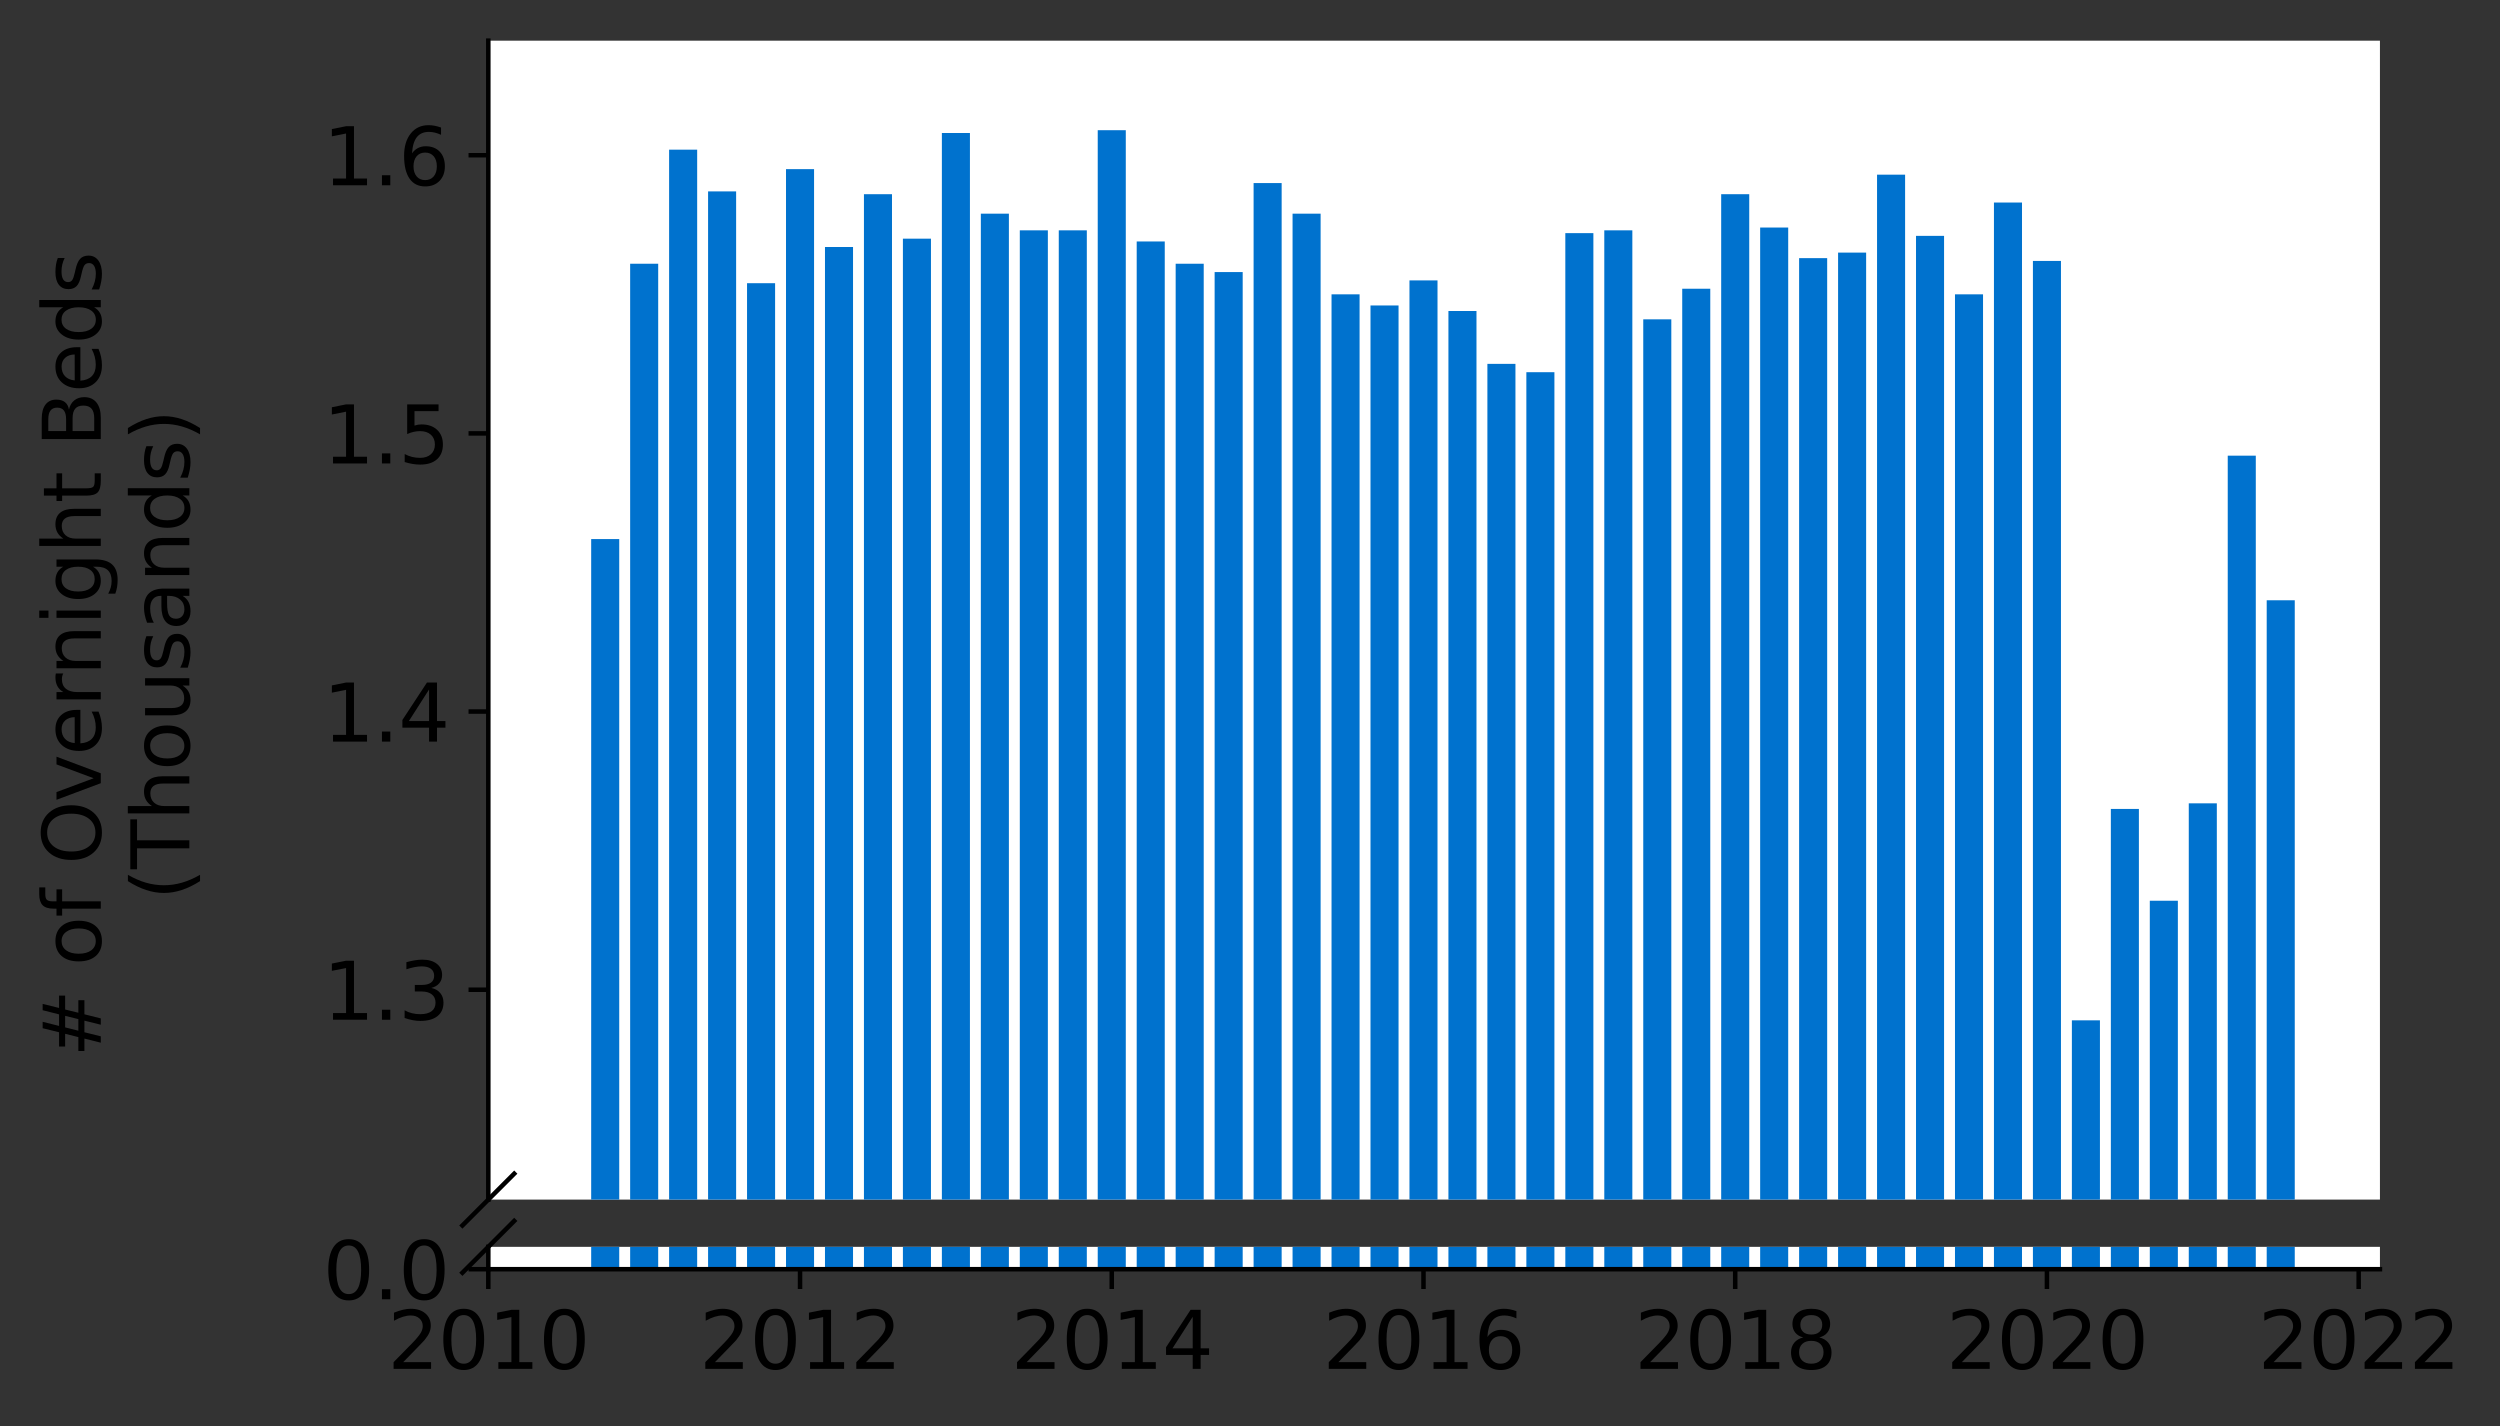<?xml version="1.0" encoding="utf-8" standalone="no"?>
<!DOCTYPE svg PUBLIC "-//W3C//DTD SVG 1.1//EN"
  "http://www.w3.org/Graphics/SVG/1.1/DTD/svg11.dtd">
<svg height="252.389pt" version="1.1" viewBox="0 0 442.476 252.389" width="442.476pt" xmlns="http://www.w3.org/2000/svg" xmlns:xlink="http://www.w3.org/1999/xlink">
 <rect x="0" y="0" width="442.476" height="252.389" fill="#333333" stroke="none"/>
 <defs>
  <style type="text/css">*{stroke-linecap:butt;stroke-linejoin:round;}</style>
 </defs>
 <g id="figure_1">
  <g id="patch_1">
   <path d="M 0 252.389 
L 442.476 252.389 
L 442.476 0 
L 0 0 
z
" style="fill:none;"/>
  </g>
  <g id="axes_1">
   <g id="patch_2">
    <path d="M 86.426 212.316 
L 421.226 212.316 
L 421.226 7.2 
L 86.426 7.2 
z
" style="fill:#ffffff;"/>
   </g>
   <g id="patch_3">
    <path clip-path="url(#pfe5b50a212)" d="M 401.185 815.189 
L 406.15 815.189 
L 406.15 106.245 
L 401.185 106.245 
z
" style="fill:#0072ce;"/>
   </g>
   <g id="patch_4">
    <path clip-path="url(#pfe5b50a212)" d="M 394.288 815.189 
L 399.254 815.189 
L 399.254 80.645 
L 394.288 80.645 
z
" style="fill:#0072ce;"/>
   </g>
   <g id="patch_5">
    <path clip-path="url(#pfe5b50a212)" d="M 387.392 815.189 
L 392.357 815.189 
L 392.357 142.185 
L 387.392 142.185 
z
" style="fill:#0072ce;"/>
   </g>
   <g id="patch_6">
    <path clip-path="url(#pfe5b50a212)" d="M 380.495 815.189 
L 385.461 815.189 
L 385.461 159.416 
L 380.495 159.416 
z
" style="fill:#0072ce;"/>
   </g>
   <g id="patch_7">
    <path clip-path="url(#pfe5b50a212)" d="M 373.599 815.189 
L 378.564 815.189 
L 378.564 143.17 
L 373.599 143.17 
z
" style="fill:#0072ce;"/>
   </g>
   <g id="patch_8">
    <path clip-path="url(#pfe5b50a212)" d="M 366.702 815.189 
L 371.668 815.189 
L 371.668 180.586 
L 366.702 180.586 
z
" style="fill:#0072ce;"/>
   </g>
   <g id="patch_9">
    <path clip-path="url(#pfe5b50a212)" d="M 359.806 815.189 
L 364.771 815.189 
L 364.771 46.182 
L 359.806 46.182 
z
" style="fill:#0072ce;"/>
   </g>
   <g id="patch_10">
    <path clip-path="url(#pfe5b50a212)" d="M 352.909 815.189 
L 357.875 815.189 
L 357.875 35.843 
L 352.909 35.843 
z
" style="fill:#0072ce;"/>
   </g>
   <g id="patch_11">
    <path clip-path="url(#pfe5b50a212)" d="M 346.013 815.189 
L 350.978 815.189 
L 350.978 52.09 
L 346.013 52.09 
z
" style="fill:#0072ce;"/>
   </g>
   <g id="patch_12">
    <path clip-path="url(#pfe5b50a212)" d="M 339.116 815.189 
L 344.081 815.189 
L 344.081 41.751 
L 339.116 41.751 
z
" style="fill:#0072ce;"/>
   </g>
   <g id="patch_13">
    <path clip-path="url(#pfe5b50a212)" d="M 332.219 815.189 
L 337.185 815.189 
L 337.185 30.92 
L 332.219 30.92 
z
" style="fill:#0072ce;"/>
   </g>
   <g id="patch_14">
    <path clip-path="url(#pfe5b50a212)" d="M 325.323 815.189 
L 330.288 815.189 
L 330.288 44.705 
L 325.323 44.705 
z
" style="fill:#0072ce;"/>
   </g>
   <g id="patch_15">
    <path clip-path="url(#pfe5b50a212)" d="M 318.426 815.189 
L 323.392 815.189 
L 323.392 45.69 
L 318.426 45.69 
z
" style="fill:#0072ce;"/>
   </g>
   <g id="patch_16">
    <path clip-path="url(#pfe5b50a212)" d="M 311.53 815.189 
L 316.495 815.189 
L 316.495 40.274 
L 311.53 40.274 
z
" style="fill:#0072ce;"/>
   </g>
   <g id="patch_17">
    <path clip-path="url(#pfe5b50a212)" d="M 304.633 815.189 
L 309.599 815.189 
L 309.599 34.366 
L 304.633 34.366 
z
" style="fill:#0072ce;"/>
   </g>
   <g id="patch_18">
    <path clip-path="url(#pfe5b50a212)" d="M 297.737 815.189 
L 302.702 815.189 
L 302.702 51.105 
L 297.737 51.105 
z
" style="fill:#0072ce;"/>
   </g>
   <g id="patch_19">
    <path clip-path="url(#pfe5b50a212)" d="M 290.84 815.189 
L 295.806 815.189 
L 295.806 56.521 
L 290.84 56.521 
z
" style="fill:#0072ce;"/>
   </g>
   <g id="patch_20">
    <path clip-path="url(#pfe5b50a212)" d="M 283.944 815.189 
L 288.909 815.189 
L 288.909 40.767 
L 283.944 40.767 
z
" style="fill:#0072ce;"/>
   </g>
   <g id="patch_21">
    <path clip-path="url(#pfe5b50a212)" d="M 277.047 815.189 
L 282.013 815.189 
L 282.013 41.259 
L 277.047 41.259 
z
" style="fill:#0072ce;"/>
   </g>
   <g id="patch_22">
    <path clip-path="url(#pfe5b50a212)" d="M 270.15 815.189 
L 275.116 815.189 
L 275.116 65.875 
L 270.15 65.875 
z
" style="fill:#0072ce;"/>
   </g>
   <g id="patch_23">
    <path clip-path="url(#pfe5b50a212)" d="M 263.254 815.189 
L 268.219 815.189 
L 268.219 64.398 
L 263.254 64.398 
z
" style="fill:#0072ce;"/>
   </g>
   <g id="patch_24">
    <path clip-path="url(#pfe5b50a212)" d="M 256.357 815.189 
L 261.323 815.189 
L 261.323 55.044 
L 256.357 55.044 
z
" style="fill:#0072ce;"/>
   </g>
   <g id="patch_25">
    <path clip-path="url(#pfe5b50a212)" d="M 249.461 815.189 
L 254.426 815.189 
L 254.426 49.628 
L 249.461 49.628 
z
" style="fill:#0072ce;"/>
   </g>
   <g id="patch_26">
    <path clip-path="url(#pfe5b50a212)" d="M 242.564 815.189 
L 247.53 815.189 
L 247.53 54.059 
L 242.564 54.059 
z
" style="fill:#0072ce;"/>
   </g>
   <g id="patch_27">
    <path clip-path="url(#pfe5b50a212)" d="M 235.668 815.189 
L 240.633 815.189 
L 240.633 52.09 
L 235.668 52.09 
z
" style="fill:#0072ce;"/>
   </g>
   <g id="patch_28">
    <path clip-path="url(#pfe5b50a212)" d="M 228.771 815.189 
L 233.737 815.189 
L 233.737 37.813 
L 228.771 37.813 
z
" style="fill:#0072ce;"/>
   </g>
   <g id="patch_29">
    <path clip-path="url(#pfe5b50a212)" d="M 221.875 815.189 
L 226.84 815.189 
L 226.84 32.397 
L 221.875 32.397 
z
" style="fill:#0072ce;"/>
   </g>
   <g id="patch_30">
    <path clip-path="url(#pfe5b50a212)" d="M 214.978 815.189 
L 219.944 815.189 
L 219.944 48.151 
L 214.978 48.151 
z
" style="fill:#0072ce;"/>
   </g>
   <g id="patch_31">
    <path clip-path="url(#pfe5b50a212)" d="M 208.081 815.189 
L 213.047 815.189 
L 213.047 46.674 
L 208.081 46.674 
z
" style="fill:#0072ce;"/>
   </g>
   <g id="patch_32">
    <path clip-path="url(#pfe5b50a212)" d="M 201.185 815.189 
L 206.15 815.189 
L 206.15 42.736 
L 201.185 42.736 
z
" style="fill:#0072ce;"/>
   </g>
   <g id="patch_33">
    <path clip-path="url(#pfe5b50a212)" d="M 194.288 815.189 
L 199.254 815.189 
L 199.254 23.043 
L 194.288 23.043 
z
" style="fill:#0072ce;"/>
   </g>
   <g id="patch_34">
    <path clip-path="url(#pfe5b50a212)" d="M 187.392 815.189 
L 192.357 815.189 
L 192.357 40.767 
L 187.392 40.767 
z
" style="fill:#0072ce;"/>
   </g>
   <g id="patch_35">
    <path clip-path="url(#pfe5b50a212)" d="M 180.495 815.189 
L 185.461 815.189 
L 185.461 40.767 
L 180.495 40.767 
z
" style="fill:#0072ce;"/>
   </g>
   <g id="patch_36">
    <path clip-path="url(#pfe5b50a212)" d="M 173.599 815.189 
L 178.564 815.189 
L 178.564 37.813 
L 173.599 37.813 
z
" style="fill:#0072ce;"/>
   </g>
   <g id="patch_37">
    <path clip-path="url(#pfe5b50a212)" d="M 166.702 815.189 
L 171.668 815.189 
L 171.668 23.535 
L 166.702 23.535 
z
" style="fill:#0072ce;"/>
   </g>
   <g id="patch_38">
    <path clip-path="url(#pfe5b50a212)" d="M 159.806 815.189 
L 164.771 815.189 
L 164.771 42.243 
L 159.806 42.243 
z
" style="fill:#0072ce;"/>
   </g>
   <g id="patch_39">
    <path clip-path="url(#pfe5b50a212)" d="M 152.909 815.189 
L 157.875 815.189 
L 157.875 34.366 
L 152.909 34.366 
z
" style="fill:#0072ce;"/>
   </g>
   <g id="patch_40">
    <path clip-path="url(#pfe5b50a212)" d="M 146.013 815.189 
L 150.978 815.189 
L 150.978 43.72 
L 146.013 43.72 
z
" style="fill:#0072ce;"/>
   </g>
   <g id="patch_41">
    <path clip-path="url(#pfe5b50a212)" d="M 139.116 815.189 
L 144.081 815.189 
L 144.081 29.935 
L 139.116 29.935 
z
" style="fill:#0072ce;"/>
   </g>
   <g id="patch_42">
    <path clip-path="url(#pfe5b50a212)" d="M 132.219 815.189 
L 137.185 815.189 
L 137.185 50.121 
L 132.219 50.121 
z
" style="fill:#0072ce;"/>
   </g>
   <g id="patch_43">
    <path clip-path="url(#pfe5b50a212)" d="M 125.323 815.189 
L 130.288 815.189 
L 130.288 33.874 
L 125.323 33.874 
z
" style="fill:#0072ce;"/>
   </g>
   <g id="patch_44">
    <path clip-path="url(#pfe5b50a212)" d="M 118.426 815.189 
L 123.392 815.189 
L 123.392 26.489 
L 118.426 26.489 
z
" style="fill:#0072ce;"/>
   </g>
   <g id="patch_45">
    <path clip-path="url(#pfe5b50a212)" d="M 111.53 815.189 
L 116.495 815.189 
L 116.495 46.674 
L 111.53 46.674 
z
" style="fill:#0072ce;"/>
   </g>
   <g id="patch_46">
    <path clip-path="url(#pfe5b50a212)" d="M 104.633 815.189 
L 109.599 815.189 
L 109.599 95.414 
L 104.633 95.414 
z
" style="fill:#0072ce;"/>
   </g>
   <g id="matplotlib.axis_1">
    <g id="xtick_1"/>
    <g id="xtick_2"/>
    <g id="xtick_3"/>
    <g id="xtick_4"/>
    <g id="xtick_5"/>
    <g id="xtick_6"/>
    <g id="xtick_7"/>
   </g>
   <g id="matplotlib.axis_2">
    <g id="ytick_1">
     <g id="line2d_1">
      <defs>
       <path d="M 0 0 
L -3.5 0 
" id="m5d1a92b09a" style="stroke:#000000;stroke-width:0.8;"/>
      </defs>
      <g>
       <use style="stroke:#000000;stroke-width:0.8;" x="86.426" xlink:href="#m5d1a92b09a" y="175.17"/>
      </g>
     </g>
     <g id="text_1">
      <!-- 1.3 -->
      <g transform="translate(57.162 180.489)scale(0.14 -0.14)">
       <defs>
        <path d="M 794 531 
L 1825 531 
L 1825 4091 
L 703 3866 
L 703 4441 
L 1819 4666 
L 2450 4666 
L 2450 531 
L 3481 531 
L 3481 0 
L 794 0 
L 794 531 
z
" id="DejaVuSans-31" transform="scale(0.016)"/>
        <path d="M 684 794 
L 1344 794 
L 1344 0 
L 684 0 
L 684 794 
z
" id="DejaVuSans-2e" transform="scale(0.016)"/>
        <path d="M 2597 2516 
Q 3050 2419 3304 2112 
Q 3559 1806 3559 1356 
Q 3559 666 3084 287 
Q 2609 -91 1734 -91 
Q 1441 -91 1130 -33 
Q 819 25 488 141 
L 488 750 
Q 750 597 1062 519 
Q 1375 441 1716 441 
Q 2309 441 2620 675 
Q 2931 909 2931 1356 
Q 2931 1769 2642 2001 
Q 2353 2234 1838 2234 
L 1294 2234 
L 1294 2753 
L 1863 2753 
Q 2328 2753 2575 2939 
Q 2822 3125 2822 3475 
Q 2822 3834 2567 4026 
Q 2313 4219 1838 4219 
Q 1578 4219 1281 4162 
Q 984 4106 628 3988 
L 628 4550 
Q 988 4650 1302 4700 
Q 1616 4750 1894 4750 
Q 2613 4750 3031 4423 
Q 3450 4097 3450 3541 
Q 3450 3153 3228 2886 
Q 3006 2619 2597 2516 
z
" id="DejaVuSans-33" transform="scale(0.016)"/>
       </defs>
       <use xlink:href="#DejaVuSans-31"/>
       <use x="63.623" xlink:href="#DejaVuSans-2e"/>
       <use x="95.41" xlink:href="#DejaVuSans-33"/>
      </g>
     </g>
    </g>
    <g id="ytick_2">
     <g id="line2d_2">
      <g>
       <use style="stroke:#000000;stroke-width:0.8;" x="86.426" xlink:href="#m5d1a92b09a" y="125.938"/>
      </g>
     </g>
     <g id="text_2">
      <!-- 1.4 -->
      <g transform="translate(57.162 131.257)scale(0.14 -0.14)">
       <defs>
        <path d="M 2419 4116 
L 825 1625 
L 2419 1625 
L 2419 4116 
z
M 2253 4666 
L 3047 4666 
L 3047 1625 
L 3713 1625 
L 3713 1100 
L 3047 1100 
L 3047 0 
L 2419 0 
L 2419 1100 
L 313 1100 
L 313 1709 
L 2253 4666 
z
" id="DejaVuSans-34" transform="scale(0.016)"/>
       </defs>
       <use xlink:href="#DejaVuSans-31"/>
       <use x="63.623" xlink:href="#DejaVuSans-2e"/>
       <use x="95.41" xlink:href="#DejaVuSans-34"/>
      </g>
     </g>
    </g>
    <g id="ytick_3">
     <g id="line2d_3">
      <g>
       <use style="stroke:#000000;stroke-width:0.8;" x="86.426" xlink:href="#m5d1a92b09a" y="76.706"/>
      </g>
     </g>
     <g id="text_3">
      <!-- 1.5 -->
      <g transform="translate(57.162 82.025)scale(0.14 -0.14)">
       <defs>
        <path d="M 691 4666 
L 3169 4666 
L 3169 4134 
L 1269 4134 
L 1269 2991 
Q 1406 3038 1543 3061 
Q 1681 3084 1819 3084 
Q 2600 3084 3056 2656 
Q 3513 2228 3513 1497 
Q 3513 744 3044 326 
Q 2575 -91 1722 -91 
Q 1428 -91 1123 -41 
Q 819 9 494 109 
L 494 744 
Q 775 591 1075 516 
Q 1375 441 1709 441 
Q 2250 441 2565 725 
Q 2881 1009 2881 1497 
Q 2881 1984 2565 2268 
Q 2250 2553 1709 2553 
Q 1456 2553 1204 2497 
Q 953 2441 691 2322 
L 691 4666 
z
" id="DejaVuSans-35" transform="scale(0.016)"/>
       </defs>
       <use xlink:href="#DejaVuSans-31"/>
       <use x="63.623" xlink:href="#DejaVuSans-2e"/>
       <use x="95.41" xlink:href="#DejaVuSans-35"/>
      </g>
     </g>
    </g>
    <g id="ytick_4">
     <g id="line2d_4">
      <g>
       <use style="stroke:#000000;stroke-width:0.8;" x="86.426" xlink:href="#m5d1a92b09a" y="27.474"/>
      </g>
     </g>
     <g id="text_4">
      <!-- 1.6 -->
      <g transform="translate(57.162 32.793)scale(0.14 -0.14)">
       <defs>
        <path d="M 2113 2584 
Q 1688 2584 1439 2293 
Q 1191 2003 1191 1497 
Q 1191 994 1439 701 
Q 1688 409 2113 409 
Q 2538 409 2786 701 
Q 3034 994 3034 1497 
Q 3034 2003 2786 2293 
Q 2538 2584 2113 2584 
z
M 3366 4563 
L 3366 3988 
Q 3128 4100 2886 4159 
Q 2644 4219 2406 4219 
Q 1781 4219 1451 3797 
Q 1122 3375 1075 2522 
Q 1259 2794 1537 2939 
Q 1816 3084 2150 3084 
Q 2853 3084 3261 2657 
Q 3669 2231 3669 1497 
Q 3669 778 3244 343 
Q 2819 -91 2113 -91 
Q 1303 -91 875 529 
Q 447 1150 447 2328 
Q 447 3434 972 4092 
Q 1497 4750 2381 4750 
Q 2619 4750 2861 4703 
Q 3103 4656 3366 4563 
z
" id="DejaVuSans-36" transform="scale(0.016)"/>
       </defs>
       <use xlink:href="#DejaVuSans-31"/>
       <use x="63.623" xlink:href="#DejaVuSans-2e"/>
       <use x="95.41" xlink:href="#DejaVuSans-36"/>
      </g>
     </g>
    </g>
   </g>
   <g id="line2d_5">
    <path d="M 81.844 216.898 
L 91.008 207.734 
" style="fill:none;stroke:#000000;stroke-linecap:square;stroke-width:0.8;"/>
   </g>
   <g id="patch_47">
    <path d="M 86.426 212.316 
L 86.426 7.2 
" style="fill:none;stroke:#000000;stroke-linecap:square;stroke-linejoin:miter;stroke-width:0.8;"/>
   </g>
  </g>
  <g id="axes_2">
   <g id="patch_48">
    <path d="M 86.426 224.64 
L 421.226 224.64 
L 421.226 220.679 
L 86.426 220.679 
z
" style="fill:#ffffff;"/>
   </g>
   <g id="patch_49">
    <path clip-path="url(#pd40152c52e)" d="M 401.185 224.64 
L 406.15 224.64 
L 406.15 -484.304 
L 401.185 -484.304 
z
" style="fill:#0072ce;"/>
   </g>
   <g id="patch_50">
    <path clip-path="url(#pd40152c52e)" d="M 394.288 224.64 
L 399.254 224.64 
L 399.254 -509.905 
L 394.288 -509.905 
z
" style="fill:#0072ce;"/>
   </g>
   <g id="patch_51">
    <path clip-path="url(#pd40152c52e)" d="M 387.392 224.64 
L 392.357 224.64 
L 392.357 -448.364 
L 387.392 -448.364 
z
" style="fill:#0072ce;"/>
   </g>
   <g id="patch_52">
    <path clip-path="url(#pd40152c52e)" d="M 380.495 224.64 
L 385.461 224.64 
L 385.461 -431.133 
L 380.495 -431.133 
z
" style="fill:#0072ce;"/>
   </g>
   <g id="patch_53">
    <path clip-path="url(#pd40152c52e)" d="M 373.599 224.64 
L 378.564 224.64 
L 378.564 -447.38 
L 373.599 -447.38 
z
" style="fill:#0072ce;"/>
   </g>
   <g id="patch_54">
    <path clip-path="url(#pd40152c52e)" d="M 366.702 224.64 
L 371.668 224.64 
L 371.668 -409.963 
L 366.702 -409.963 
z
" style="fill:#0072ce;"/>
   </g>
   <g id="patch_55">
    <path clip-path="url(#pd40152c52e)" d="M 359.806 224.64 
L 364.771 224.64 
L 364.771 -544.367 
L 359.806 -544.367 
z
" style="fill:#0072ce;"/>
   </g>
   <g id="patch_56">
    <path clip-path="url(#pd40152c52e)" d="M 352.909 224.64 
L 357.875 224.64 
L 357.875 -554.706 
L 352.909 -554.706 
z
" style="fill:#0072ce;"/>
   </g>
   <g id="patch_57">
    <path clip-path="url(#pd40152c52e)" d="M 346.013 224.64 
L 350.978 224.64 
L 350.978 -538.459 
L 346.013 -538.459 
z
" style="fill:#0072ce;"/>
   </g>
   <g id="patch_58">
    <path clip-path="url(#pd40152c52e)" d="M 339.116 224.64 
L 344.081 224.64 
L 344.081 -548.798 
L 339.116 -548.798 
z
" style="fill:#0072ce;"/>
   </g>
   <g id="patch_59">
    <path clip-path="url(#pd40152c52e)" d="M 332.219 224.64 
L 337.185 224.64 
L 337.185 -559.629 
L 332.219 -559.629 
z
" style="fill:#0072ce;"/>
   </g>
   <g id="patch_60">
    <path clip-path="url(#pd40152c52e)" d="M 325.323 224.64 
L 330.288 224.64 
L 330.288 -545.844 
L 325.323 -545.844 
z
" style="fill:#0072ce;"/>
   </g>
   <g id="patch_61">
    <path clip-path="url(#pd40152c52e)" d="M 318.426 224.64 
L 323.392 224.64 
L 323.392 -544.86 
L 318.426 -544.86 
z
" style="fill:#0072ce;"/>
   </g>
   <g id="patch_62">
    <path clip-path="url(#pd40152c52e)" d="M 311.53 224.64 
L 316.495 224.64 
L 316.495 -550.275 
L 311.53 -550.275 
z
" style="fill:#0072ce;"/>
   </g>
   <g id="patch_63">
    <path clip-path="url(#pd40152c52e)" d="M 304.633 224.64 
L 309.599 224.64 
L 309.599 -556.183 
L 304.633 -556.183 
z
" style="fill:#0072ce;"/>
   </g>
   <g id="patch_64">
    <path clip-path="url(#pd40152c52e)" d="M 297.737 224.64 
L 302.702 224.64 
L 302.702 -539.444 
L 297.737 -539.444 
z
" style="fill:#0072ce;"/>
   </g>
   <g id="patch_65">
    <path clip-path="url(#pd40152c52e)" d="M 290.84 224.64 
L 295.806 224.64 
L 295.806 -534.028 
L 290.84 -534.028 
z
" style="fill:#0072ce;"/>
   </g>
   <g id="patch_66">
    <path clip-path="url(#pd40152c52e)" d="M 283.944 224.64 
L 288.909 224.64 
L 288.909 -549.783 
L 283.944 -549.783 
z
" style="fill:#0072ce;"/>
   </g>
   <g id="patch_67">
    <path clip-path="url(#pd40152c52e)" d="M 277.047 224.64 
L 282.013 224.64 
L 282.013 -549.29 
L 277.047 -549.29 
z
" style="fill:#0072ce;"/>
   </g>
   <g id="patch_68">
    <path clip-path="url(#pd40152c52e)" d="M 270.15 224.64 
L 275.116 224.64 
L 275.116 -524.674 
L 270.15 -524.674 
z
" style="fill:#0072ce;"/>
   </g>
   <g id="patch_69">
    <path clip-path="url(#pd40152c52e)" d="M 263.254 224.64 
L 268.219 224.64 
L 268.219 -526.151 
L 263.254 -526.151 
z
" style="fill:#0072ce;"/>
   </g>
   <g id="patch_70">
    <path clip-path="url(#pd40152c52e)" d="M 256.357 224.64 
L 261.323 224.64 
L 261.323 -535.505 
L 256.357 -535.505 
z
" style="fill:#0072ce;"/>
   </g>
   <g id="patch_71">
    <path clip-path="url(#pd40152c52e)" d="M 249.461 224.64 
L 254.426 224.64 
L 254.426 -540.921 
L 249.461 -540.921 
z
" style="fill:#0072ce;"/>
   </g>
   <g id="patch_72">
    <path clip-path="url(#pd40152c52e)" d="M 242.564 224.64 
L 247.53 224.64 
L 247.53 -536.49 
L 242.564 -536.49 
z
" style="fill:#0072ce;"/>
   </g>
   <g id="patch_73">
    <path clip-path="url(#pd40152c52e)" d="M 235.668 224.64 
L 240.633 224.64 
L 240.633 -538.459 
L 235.668 -538.459 
z
" style="fill:#0072ce;"/>
   </g>
   <g id="patch_74">
    <path clip-path="url(#pd40152c52e)" d="M 228.771 224.64 
L 233.737 224.64 
L 233.737 -552.737 
L 228.771 -552.737 
z
" style="fill:#0072ce;"/>
   </g>
   <g id="patch_75">
    <path clip-path="url(#pd40152c52e)" d="M 221.875 224.64 
L 226.84 224.64 
L 226.84 -558.152 
L 221.875 -558.152 
z
" style="fill:#0072ce;"/>
   </g>
   <g id="patch_76">
    <path clip-path="url(#pd40152c52e)" d="M 214.978 224.64 
L 219.944 224.64 
L 219.944 -542.398 
L 214.978 -542.398 
z
" style="fill:#0072ce;"/>
   </g>
   <g id="patch_77">
    <path clip-path="url(#pd40152c52e)" d="M 208.081 224.64 
L 213.047 224.64 
L 213.047 -543.875 
L 208.081 -543.875 
z
" style="fill:#0072ce;"/>
   </g>
   <g id="patch_78">
    <path clip-path="url(#pd40152c52e)" d="M 201.185 224.64 
L 206.15 224.64 
L 206.15 -547.814 
L 201.185 -547.814 
z
" style="fill:#0072ce;"/>
   </g>
   <g id="patch_79">
    <path clip-path="url(#pd40152c52e)" d="M 194.288 224.64 
L 199.254 224.64 
L 199.254 -567.506 
L 194.288 -567.506 
z
" style="fill:#0072ce;"/>
   </g>
   <g id="patch_80">
    <path clip-path="url(#pd40152c52e)" d="M 187.392 224.64 
L 192.357 224.64 
L 192.357 -549.783 
L 187.392 -549.783 
z
" style="fill:#0072ce;"/>
   </g>
   <g id="patch_81">
    <path clip-path="url(#pd40152c52e)" d="M 180.495 224.64 
L 185.461 224.64 
L 185.461 -549.783 
L 180.495 -549.783 
z
" style="fill:#0072ce;"/>
   </g>
   <g id="patch_82">
    <path clip-path="url(#pd40152c52e)" d="M 173.599 224.64 
L 178.564 224.64 
L 178.564 -552.737 
L 173.599 -552.737 
z
" style="fill:#0072ce;"/>
   </g>
   <g id="patch_83">
    <path clip-path="url(#pd40152c52e)" d="M 166.702 224.64 
L 171.668 224.64 
L 171.668 -567.014 
L 166.702 -567.014 
z
" style="fill:#0072ce;"/>
   </g>
   <g id="patch_84">
    <path clip-path="url(#pd40152c52e)" d="M 159.806 224.64 
L 164.771 224.64 
L 164.771 -548.306 
L 159.806 -548.306 
z
" style="fill:#0072ce;"/>
   </g>
   <g id="patch_85">
    <path clip-path="url(#pd40152c52e)" d="M 152.909 224.64 
L 157.875 224.64 
L 157.875 -556.183 
L 152.909 -556.183 
z
" style="fill:#0072ce;"/>
   </g>
   <g id="patch_86">
    <path clip-path="url(#pd40152c52e)" d="M 146.013 224.64 
L 150.978 224.64 
L 150.978 -546.829 
L 146.013 -546.829 
z
" style="fill:#0072ce;"/>
   </g>
   <g id="patch_87">
    <path clip-path="url(#pd40152c52e)" d="M 139.116 224.64 
L 144.081 224.64 
L 144.081 -560.614 
L 139.116 -560.614 
z
" style="fill:#0072ce;"/>
   </g>
   <g id="patch_88">
    <path clip-path="url(#pd40152c52e)" d="M 132.219 224.64 
L 137.185 224.64 
L 137.185 -540.429 
L 132.219 -540.429 
z
" style="fill:#0072ce;"/>
   </g>
   <g id="patch_89">
    <path clip-path="url(#pd40152c52e)" d="M 125.323 224.64 
L 130.288 224.64 
L 130.288 -556.675 
L 125.323 -556.675 
z
" style="fill:#0072ce;"/>
   </g>
   <g id="patch_90">
    <path clip-path="url(#pd40152c52e)" d="M 118.426 224.64 
L 123.392 224.64 
L 123.392 -564.06 
L 118.426 -564.06 
z
" style="fill:#0072ce;"/>
   </g>
   <g id="patch_91">
    <path clip-path="url(#pd40152c52e)" d="M 111.53 224.64 
L 116.495 224.64 
L 116.495 -543.875 
L 111.53 -543.875 
z
" style="fill:#0072ce;"/>
   </g>
   <g id="patch_92">
    <path clip-path="url(#pd40152c52e)" d="M 104.633 224.64 
L 109.599 224.64 
L 109.599 -495.135 
L 104.633 -495.135 
z
" style="fill:#0072ce;"/>
   </g>
   <g id="matplotlib.axis_3">
    <g id="xtick_8">
     <g id="line2d_6">
      <defs>
       <path d="M 0 0 
L 0 3.5 
" id="m3d750a2e77" style="stroke:#000000;stroke-width:0.8;"/>
      </defs>
      <g>
       <use style="stroke:#000000;stroke-width:0.8;" x="86.426" xlink:href="#m3d750a2e77" y="224.64"/>
      </g>
     </g>
     <g id="text_5">
      <!-- 2010 -->
      <g transform="translate(68.611 242.278)scale(0.14 -0.14)">
       <defs>
        <path d="M 1228 531 
L 3431 531 
L 3431 0 
L 469 0 
L 469 531 
Q 828 903 1448 1529 
Q 2069 2156 2228 2338 
Q 2531 2678 2651 2914 
Q 2772 3150 2772 3378 
Q 2772 3750 2511 3984 
Q 2250 4219 1831 4219 
Q 1534 4219 1204 4116 
Q 875 4013 500 3803 
L 500 4441 
Q 881 4594 1212 4672 
Q 1544 4750 1819 4750 
Q 2544 4750 2975 4387 
Q 3406 4025 3406 3419 
Q 3406 3131 3298 2873 
Q 3191 2616 2906 2266 
Q 2828 2175 2409 1742 
Q 1991 1309 1228 531 
z
" id="DejaVuSans-32" transform="scale(0.016)"/>
        <path d="M 2034 4250 
Q 1547 4250 1301 3770 
Q 1056 3291 1056 2328 
Q 1056 1369 1301 889 
Q 1547 409 2034 409 
Q 2525 409 2770 889 
Q 3016 1369 3016 2328 
Q 3016 3291 2770 3770 
Q 2525 4250 2034 4250 
z
M 2034 4750 
Q 2819 4750 3233 4129 
Q 3647 3509 3647 2328 
Q 3647 1150 3233 529 
Q 2819 -91 2034 -91 
Q 1250 -91 836 529 
Q 422 1150 422 2328 
Q 422 3509 836 4129 
Q 1250 4750 2034 4750 
z
" id="DejaVuSans-30" transform="scale(0.016)"/>
       </defs>
       <use xlink:href="#DejaVuSans-32"/>
       <use x="63.623" xlink:href="#DejaVuSans-30"/>
       <use x="127.246" xlink:href="#DejaVuSans-31"/>
       <use x="190.869" xlink:href="#DejaVuSans-30"/>
      </g>
     </g>
    </g>
    <g id="xtick_9">
     <g id="line2d_7">
      <g>
       <use style="stroke:#000000;stroke-width:0.8;" x="141.599" xlink:href="#m3d750a2e77" y="224.64"/>
      </g>
     </g>
     <g id="text_6">
      <!-- 2012 -->
      <g transform="translate(123.784 242.278)scale(0.14 -0.14)">
       <use xlink:href="#DejaVuSans-32"/>
       <use x="63.623" xlink:href="#DejaVuSans-30"/>
       <use x="127.246" xlink:href="#DejaVuSans-31"/>
       <use x="190.869" xlink:href="#DejaVuSans-32"/>
      </g>
     </g>
    </g>
    <g id="xtick_10">
     <g id="line2d_8">
      <g>
       <use style="stroke:#000000;stroke-width:0.8;" x="196.771" xlink:href="#m3d750a2e77" y="224.64"/>
      </g>
     </g>
     <g id="text_7">
      <!-- 2014 -->
      <g transform="translate(178.956 242.278)scale(0.14 -0.14)">
       <use xlink:href="#DejaVuSans-32"/>
       <use x="63.623" xlink:href="#DejaVuSans-30"/>
       <use x="127.246" xlink:href="#DejaVuSans-31"/>
       <use x="190.869" xlink:href="#DejaVuSans-34"/>
      </g>
     </g>
    </g>
    <g id="xtick_11">
     <g id="line2d_9">
      <g>
       <use style="stroke:#000000;stroke-width:0.8;" x="251.944" xlink:href="#m3d750a2e77" y="224.64"/>
      </g>
     </g>
     <g id="text_8">
      <!-- 2016 -->
      <g transform="translate(234.129 242.278)scale(0.14 -0.14)">
       <use xlink:href="#DejaVuSans-32"/>
       <use x="63.623" xlink:href="#DejaVuSans-30"/>
       <use x="127.246" xlink:href="#DejaVuSans-31"/>
       <use x="190.869" xlink:href="#DejaVuSans-36"/>
      </g>
     </g>
    </g>
    <g id="xtick_12">
     <g id="line2d_10">
      <g>
       <use style="stroke:#000000;stroke-width:0.8;" x="307.116" xlink:href="#m3d750a2e77" y="224.64"/>
      </g>
     </g>
     <g id="text_9">
      <!-- 2018 -->
      <g transform="translate(289.301 242.278)scale(0.14 -0.14)">
       <defs>
        <path d="M 2034 2216 
Q 1584 2216 1326 1975 
Q 1069 1734 1069 1313 
Q 1069 891 1326 650 
Q 1584 409 2034 409 
Q 2484 409 2743 651 
Q 3003 894 3003 1313 
Q 3003 1734 2745 1975 
Q 2488 2216 2034 2216 
z
M 1403 2484 
Q 997 2584 770 2862 
Q 544 3141 544 3541 
Q 544 4100 942 4425 
Q 1341 4750 2034 4750 
Q 2731 4750 3128 4425 
Q 3525 4100 3525 3541 
Q 3525 3141 3298 2862 
Q 3072 2584 2669 2484 
Q 3125 2378 3379 2068 
Q 3634 1759 3634 1313 
Q 3634 634 3220 271 
Q 2806 -91 2034 -91 
Q 1263 -91 848 271 
Q 434 634 434 1313 
Q 434 1759 690 2068 
Q 947 2378 1403 2484 
z
M 1172 3481 
Q 1172 3119 1398 2916 
Q 1625 2713 2034 2713 
Q 2441 2713 2670 2916 
Q 2900 3119 2900 3481 
Q 2900 3844 2670 4047 
Q 2441 4250 2034 4250 
Q 1625 4250 1398 4047 
Q 1172 3844 1172 3481 
z
" id="DejaVuSans-38" transform="scale(0.016)"/>
       </defs>
       <use xlink:href="#DejaVuSans-32"/>
       <use x="63.623" xlink:href="#DejaVuSans-30"/>
       <use x="127.246" xlink:href="#DejaVuSans-31"/>
       <use x="190.869" xlink:href="#DejaVuSans-38"/>
      </g>
     </g>
    </g>
    <g id="xtick_13">
     <g id="line2d_11">
      <g>
       <use style="stroke:#000000;stroke-width:0.8;" x="362.288" xlink:href="#m3d750a2e77" y="224.64"/>
      </g>
     </g>
     <g id="text_10">
      <!-- 2020 -->
      <g transform="translate(344.473 242.278)scale(0.14 -0.14)">
       <use xlink:href="#DejaVuSans-32"/>
       <use x="63.623" xlink:href="#DejaVuSans-30"/>
       <use x="127.246" xlink:href="#DejaVuSans-32"/>
       <use x="190.869" xlink:href="#DejaVuSans-30"/>
      </g>
     </g>
    </g>
    <g id="xtick_14">
     <g id="line2d_12">
      <g>
       <use style="stroke:#000000;stroke-width:0.8;" x="417.461" xlink:href="#m3d750a2e77" y="224.64"/>
      </g>
     </g>
     <g id="text_11">
      <!-- 2022 -->
      <g transform="translate(399.646 242.278)scale(0.14 -0.14)">
       <use xlink:href="#DejaVuSans-32"/>
       <use x="63.623" xlink:href="#DejaVuSans-30"/>
       <use x="127.246" xlink:href="#DejaVuSans-32"/>
       <use x="190.869" xlink:href="#DejaVuSans-32"/>
      </g>
     </g>
    </g>
   </g>
   <g id="matplotlib.axis_4">
    <g id="ytick_5">
     <g id="line2d_13">
      <g>
       <use style="stroke:#000000;stroke-width:0.8;" x="86.426" xlink:href="#m5d1a92b09a" y="224.64"/>
      </g>
     </g>
     <g id="text_12">
      <!-- 0.0 -->
      <g transform="translate(57.162 229.959)scale(0.14 -0.14)">
       <use xlink:href="#DejaVuSans-30"/>
       <use x="63.623" xlink:href="#DejaVuSans-2e"/>
       <use x="95.41" xlink:href="#DejaVuSans-30"/>
      </g>
     </g>
    </g>
   </g>
   <g id="line2d_14">
    <path d="M 81.844 225.261 
L 91.008 216.097 
" style="fill:none;stroke:#000000;stroke-linecap:square;stroke-width:0.8;"/>
   </g>
   <g id="patch_93">
    <path d="M 86.426 224.64 
L 86.426 220.679 
" style="fill:none;stroke:#000000;stroke-linecap:square;stroke-linejoin:miter;stroke-width:0.8;"/>
   </g>
   <g id="patch_94">
    <path d="M 86.426 224.64 
L 421.226 224.64 
" style="fill:none;stroke:#000000;stroke-linecap:square;stroke-linejoin:miter;stroke-width:0.8;"/>
   </g>
  </g>
  <g id="axes_3">
   <g id="patch_95">
    <path d="M 86.426 224.64 
L 421.226 224.64 
L 421.226 7.2 
L 86.426 7.2 
z
" style="fill:none;"/>
   </g>
   <g id="matplotlib.axis_5"/>
   <g id="matplotlib.axis_6">
    <g id="text_13">
     <!-- # of Overnight Beds -->
     <g transform="translate(17.838 187.129)rotate(-90)scale(0.14 -0.14)">
      <defs>
       <path d="M 3272 2816 
L 2363 2816 
L 2100 1772 
L 3016 1772 
L 3272 2816 
z
M 2803 4594 
L 2478 3297 
L 3391 3297 
L 3719 4594 
L 4219 4594 
L 3897 3297 
L 4872 3297 
L 4872 2816 
L 3775 2816 
L 3519 1772 
L 4513 1772 
L 4513 1294 
L 3397 1294 
L 3072 0 
L 2572 0 
L 2894 1294 
L 1978 1294 
L 1656 0 
L 1153 0 
L 1478 1294 
L 494 1294 
L 494 1772 
L 1594 1772 
L 1856 2816 
L 850 2816 
L 850 3297 
L 1978 3297 
L 2297 4594 
L 2803 4594 
z
" id="DejaVuSans-23" transform="scale(0.016)"/>
       <path id="DejaVuSans-20" transform="scale(0.016)"/>
       <path d="M 1959 3097 
Q 1497 3097 1228 2736 
Q 959 2375 959 1747 
Q 959 1119 1226 758 
Q 1494 397 1959 397 
Q 2419 397 2687 759 
Q 2956 1122 2956 1747 
Q 2956 2369 2687 2733 
Q 2419 3097 1959 3097 
z
M 1959 3584 
Q 2709 3584 3137 3096 
Q 3566 2609 3566 1747 
Q 3566 888 3137 398 
Q 2709 -91 1959 -91 
Q 1206 -91 779 398 
Q 353 888 353 1747 
Q 353 2609 779 3096 
Q 1206 3584 1959 3584 
z
" id="DejaVuSans-6f" transform="scale(0.016)"/>
       <path d="M 2375 4863 
L 2375 4384 
L 1825 4384 
Q 1516 4384 1395 4259 
Q 1275 4134 1275 3809 
L 1275 3500 
L 2222 3500 
L 2222 3053 
L 1275 3053 
L 1275 0 
L 697 0 
L 697 3053 
L 147 3053 
L 147 3500 
L 697 3500 
L 697 3744 
Q 697 4328 969 4595 
Q 1241 4863 1831 4863 
L 2375 4863 
z
" id="DejaVuSans-66" transform="scale(0.016)"/>
       <path d="M 2522 4238 
Q 1834 4238 1429 3725 
Q 1025 3213 1025 2328 
Q 1025 1447 1429 934 
Q 1834 422 2522 422 
Q 3209 422 3611 934 
Q 4013 1447 4013 2328 
Q 4013 3213 3611 3725 
Q 3209 4238 2522 4238 
z
M 2522 4750 
Q 3503 4750 4090 4092 
Q 4678 3434 4678 2328 
Q 4678 1225 4090 567 
Q 3503 -91 2522 -91 
Q 1538 -91 948 565 
Q 359 1222 359 2328 
Q 359 3434 948 4092 
Q 1538 4750 2522 4750 
z
" id="DejaVuSans-4f" transform="scale(0.016)"/>
       <path d="M 191 3500 
L 800 3500 
L 1894 563 
L 2988 3500 
L 3597 3500 
L 2284 0 
L 1503 0 
L 191 3500 
z
" id="DejaVuSans-76" transform="scale(0.016)"/>
       <path d="M 3597 1894 
L 3597 1613 
L 953 1613 
Q 991 1019 1311 708 
Q 1631 397 2203 397 
Q 2534 397 2845 478 
Q 3156 559 3463 722 
L 3463 178 
Q 3153 47 2828 -22 
Q 2503 -91 2169 -91 
Q 1331 -91 842 396 
Q 353 884 353 1716 
Q 353 2575 817 3079 
Q 1281 3584 2069 3584 
Q 2775 3584 3186 3129 
Q 3597 2675 3597 1894 
z
M 3022 2063 
Q 3016 2534 2758 2815 
Q 2500 3097 2075 3097 
Q 1594 3097 1305 2825 
Q 1016 2553 972 2059 
L 3022 2063 
z
" id="DejaVuSans-65" transform="scale(0.016)"/>
       <path d="M 2631 2963 
Q 2534 3019 2420 3045 
Q 2306 3072 2169 3072 
Q 1681 3072 1420 2755 
Q 1159 2438 1159 1844 
L 1159 0 
L 581 0 
L 581 3500 
L 1159 3500 
L 1159 2956 
Q 1341 3275 1631 3429 
Q 1922 3584 2338 3584 
Q 2397 3584 2469 3576 
Q 2541 3569 2628 3553 
L 2631 2963 
z
" id="DejaVuSans-72" transform="scale(0.016)"/>
       <path d="M 3513 2113 
L 3513 0 
L 2938 0 
L 2938 2094 
Q 2938 2591 2744 2837 
Q 2550 3084 2163 3084 
Q 1697 3084 1428 2787 
Q 1159 2491 1159 1978 
L 1159 0 
L 581 0 
L 581 3500 
L 1159 3500 
L 1159 2956 
Q 1366 3272 1645 3428 
Q 1925 3584 2291 3584 
Q 2894 3584 3203 3211 
Q 3513 2838 3513 2113 
z
" id="DejaVuSans-6e" transform="scale(0.016)"/>
       <path d="M 603 3500 
L 1178 3500 
L 1178 0 
L 603 0 
L 603 3500 
z
M 603 4863 
L 1178 4863 
L 1178 4134 
L 603 4134 
L 603 4863 
z
" id="DejaVuSans-69" transform="scale(0.016)"/>
       <path d="M 2906 1791 
Q 2906 2416 2648 2759 
Q 2391 3103 1925 3103 
Q 1463 3103 1205 2759 
Q 947 2416 947 1791 
Q 947 1169 1205 825 
Q 1463 481 1925 481 
Q 2391 481 2648 825 
Q 2906 1169 2906 1791 
z
M 3481 434 
Q 3481 -459 3084 -895 
Q 2688 -1331 1869 -1331 
Q 1566 -1331 1297 -1286 
Q 1028 -1241 775 -1147 
L 775 -588 
Q 1028 -725 1275 -790 
Q 1522 -856 1778 -856 
Q 2344 -856 2625 -561 
Q 2906 -266 2906 331 
L 2906 616 
Q 2728 306 2450 153 
Q 2172 0 1784 0 
Q 1141 0 747 490 
Q 353 981 353 1791 
Q 353 2603 747 3093 
Q 1141 3584 1784 3584 
Q 2172 3584 2450 3431 
Q 2728 3278 2906 2969 
L 2906 3500 
L 3481 3500 
L 3481 434 
z
" id="DejaVuSans-67" transform="scale(0.016)"/>
       <path d="M 3513 2113 
L 3513 0 
L 2938 0 
L 2938 2094 
Q 2938 2591 2744 2837 
Q 2550 3084 2163 3084 
Q 1697 3084 1428 2787 
Q 1159 2491 1159 1978 
L 1159 0 
L 581 0 
L 581 4863 
L 1159 4863 
L 1159 2956 
Q 1366 3272 1645 3428 
Q 1925 3584 2291 3584 
Q 2894 3584 3203 3211 
Q 3513 2838 3513 2113 
z
" id="DejaVuSans-68" transform="scale(0.016)"/>
       <path d="M 1172 4494 
L 1172 3500 
L 2356 3500 
L 2356 3053 
L 1172 3053 
L 1172 1153 
Q 1172 725 1289 603 
Q 1406 481 1766 481 
L 2356 481 
L 2356 0 
L 1766 0 
Q 1100 0 847 248 
Q 594 497 594 1153 
L 594 3053 
L 172 3053 
L 172 3500 
L 594 3500 
L 594 4494 
L 1172 4494 
z
" id="DejaVuSans-74" transform="scale(0.016)"/>
       <path d="M 1259 2228 
L 1259 519 
L 2272 519 
Q 2781 519 3026 730 
Q 3272 941 3272 1375 
Q 3272 1813 3026 2020 
Q 2781 2228 2272 2228 
L 1259 2228 
z
M 1259 4147 
L 1259 2741 
L 2194 2741 
Q 2656 2741 2882 2914 
Q 3109 3088 3109 3444 
Q 3109 3797 2882 3972 
Q 2656 4147 2194 4147 
L 1259 4147 
z
M 628 4666 
L 2241 4666 
Q 2963 4666 3353 4366 
Q 3744 4066 3744 3513 
Q 3744 3084 3544 2831 
Q 3344 2578 2956 2516 
Q 3422 2416 3680 2098 
Q 3938 1781 3938 1306 
Q 3938 681 3513 340 
Q 3088 0 2303 0 
L 628 0 
L 628 4666 
z
" id="DejaVuSans-42" transform="scale(0.016)"/>
       <path d="M 2906 2969 
L 2906 4863 
L 3481 4863 
L 3481 0 
L 2906 0 
L 2906 525 
Q 2725 213 2448 61 
Q 2172 -91 1784 -91 
Q 1150 -91 751 415 
Q 353 922 353 1747 
Q 353 2572 751 3078 
Q 1150 3584 1784 3584 
Q 2172 3584 2448 3432 
Q 2725 3281 2906 2969 
z
M 947 1747 
Q 947 1113 1208 752 
Q 1469 391 1925 391 
Q 2381 391 2643 752 
Q 2906 1113 2906 1747 
Q 2906 2381 2643 2742 
Q 2381 3103 1925 3103 
Q 1469 3103 1208 2742 
Q 947 2381 947 1747 
z
" id="DejaVuSans-64" transform="scale(0.016)"/>
       <path d="M 2834 3397 
L 2834 2853 
Q 2591 2978 2328 3040 
Q 2066 3103 1784 3103 
Q 1356 3103 1142 2972 
Q 928 2841 928 2578 
Q 928 2378 1081 2264 
Q 1234 2150 1697 2047 
L 1894 2003 
Q 2506 1872 2764 1633 
Q 3022 1394 3022 966 
Q 3022 478 2636 193 
Q 2250 -91 1575 -91 
Q 1294 -91 989 -36 
Q 684 19 347 128 
L 347 722 
Q 666 556 975 473 
Q 1284 391 1588 391 
Q 1994 391 2212 530 
Q 2431 669 2431 922 
Q 2431 1156 2273 1281 
Q 2116 1406 1581 1522 
L 1381 1569 
Q 847 1681 609 1914 
Q 372 2147 372 2553 
Q 372 3047 722 3315 
Q 1072 3584 1716 3584 
Q 2034 3584 2315 3537 
Q 2597 3491 2834 3397 
z
" id="DejaVuSans-73" transform="scale(0.016)"/>
      </defs>
      <use xlink:href="#DejaVuSans-23"/>
      <use x="83.789" xlink:href="#DejaVuSans-20"/>
      <use x="115.576" xlink:href="#DejaVuSans-6f"/>
      <use x="176.758" xlink:href="#DejaVuSans-66"/>
      <use x="211.963" xlink:href="#DejaVuSans-20"/>
      <use x="243.75" xlink:href="#DejaVuSans-4f"/>
      <use x="322.461" xlink:href="#DejaVuSans-76"/>
      <use x="381.641" xlink:href="#DejaVuSans-65"/>
      <use x="443.164" xlink:href="#DejaVuSans-72"/>
      <use x="482.527" xlink:href="#DejaVuSans-6e"/>
      <use x="545.906" xlink:href="#DejaVuSans-69"/>
      <use x="573.689" xlink:href="#DejaVuSans-67"/>
      <use x="637.166" xlink:href="#DejaVuSans-68"/>
      <use x="700.545" xlink:href="#DejaVuSans-74"/>
      <use x="739.754" xlink:href="#DejaVuSans-20"/>
      <use x="771.541" xlink:href="#DejaVuSans-42"/>
      <use x="840.145" xlink:href="#DejaVuSans-65"/>
      <use x="901.668" xlink:href="#DejaVuSans-64"/>
      <use x="965.145" xlink:href="#DejaVuSans-73"/>
     </g>
     <!-- (Thousands) -->
     <g transform="translate(33.515 159.276)rotate(-90)scale(0.14 -0.14)">
      <defs>
       <path d="M 1984 4856 
Q 1566 4138 1362 3434 
Q 1159 2731 1159 2009 
Q 1159 1288 1364 580 
Q 1569 -128 1984 -844 
L 1484 -844 
Q 1016 -109 783 600 
Q 550 1309 550 2009 
Q 550 2706 781 3412 
Q 1013 4119 1484 4856 
L 1984 4856 
z
" id="DejaVuSans-28" transform="scale(0.016)"/>
       <path d="M -19 4666 
L 3928 4666 
L 3928 4134 
L 2272 4134 
L 2272 0 
L 1638 0 
L 1638 4134 
L -19 4134 
L -19 4666 
z
" id="DejaVuSans-54" transform="scale(0.016)"/>
       <path d="M 544 1381 
L 544 3500 
L 1119 3500 
L 1119 1403 
Q 1119 906 1312 657 
Q 1506 409 1894 409 
Q 2359 409 2629 706 
Q 2900 1003 2900 1516 
L 2900 3500 
L 3475 3500 
L 3475 0 
L 2900 0 
L 2900 538 
Q 2691 219 2414 64 
Q 2138 -91 1772 -91 
Q 1169 -91 856 284 
Q 544 659 544 1381 
z
M 1991 3584 
L 1991 3584 
z
" id="DejaVuSans-75" transform="scale(0.016)"/>
       <path d="M 2194 1759 
Q 1497 1759 1228 1600 
Q 959 1441 959 1056 
Q 959 750 1161 570 
Q 1363 391 1709 391 
Q 2188 391 2477 730 
Q 2766 1069 2766 1631 
L 2766 1759 
L 2194 1759 
z
M 3341 1997 
L 3341 0 
L 2766 0 
L 2766 531 
Q 2569 213 2275 61 
Q 1981 -91 1556 -91 
Q 1019 -91 701 211 
Q 384 513 384 1019 
Q 384 1609 779 1909 
Q 1175 2209 1959 2209 
L 2766 2209 
L 2766 2266 
Q 2766 2663 2505 2880 
Q 2244 3097 1772 3097 
Q 1472 3097 1187 3025 
Q 903 2953 641 2809 
L 641 3341 
Q 956 3463 1253 3523 
Q 1550 3584 1831 3584 
Q 2591 3584 2966 3190 
Q 3341 2797 3341 1997 
z
" id="DejaVuSans-61" transform="scale(0.016)"/>
       <path d="M 513 4856 
L 1013 4856 
Q 1481 4119 1714 3412 
Q 1947 2706 1947 2009 
Q 1947 1309 1714 600 
Q 1481 -109 1013 -844 
L 513 -844 
Q 928 -128 1133 580 
Q 1338 1288 1338 2009 
Q 1338 2731 1133 3434 
Q 928 4138 513 4856 
z
" id="DejaVuSans-29" transform="scale(0.016)"/>
      </defs>
      <use xlink:href="#DejaVuSans-28"/>
      <use x="39.014" xlink:href="#DejaVuSans-54"/>
      <use x="100.098" xlink:href="#DejaVuSans-68"/>
      <use x="163.477" xlink:href="#DejaVuSans-6f"/>
      <use x="224.658" xlink:href="#DejaVuSans-75"/>
      <use x="288.037" xlink:href="#DejaVuSans-73"/>
      <use x="340.137" xlink:href="#DejaVuSans-61"/>
      <use x="401.416" xlink:href="#DejaVuSans-6e"/>
      <use x="464.795" xlink:href="#DejaVuSans-64"/>
      <use x="528.271" xlink:href="#DejaVuSans-73"/>
      <use x="580.371" xlink:href="#DejaVuSans-29"/>
     </g>
    </g>
   </g>
  </g>
 </g>
 <defs>
  <clipPath id="pfe5b50a212">
   <rect height="205.116" width="334.8" x="86.426" y="7.2"/>
  </clipPath>
  <clipPath id="pd40152c52e">
   <rect height="3.961" width="334.8" x="86.426" y="220.679"/>
  </clipPath>
 </defs>
</svg>
